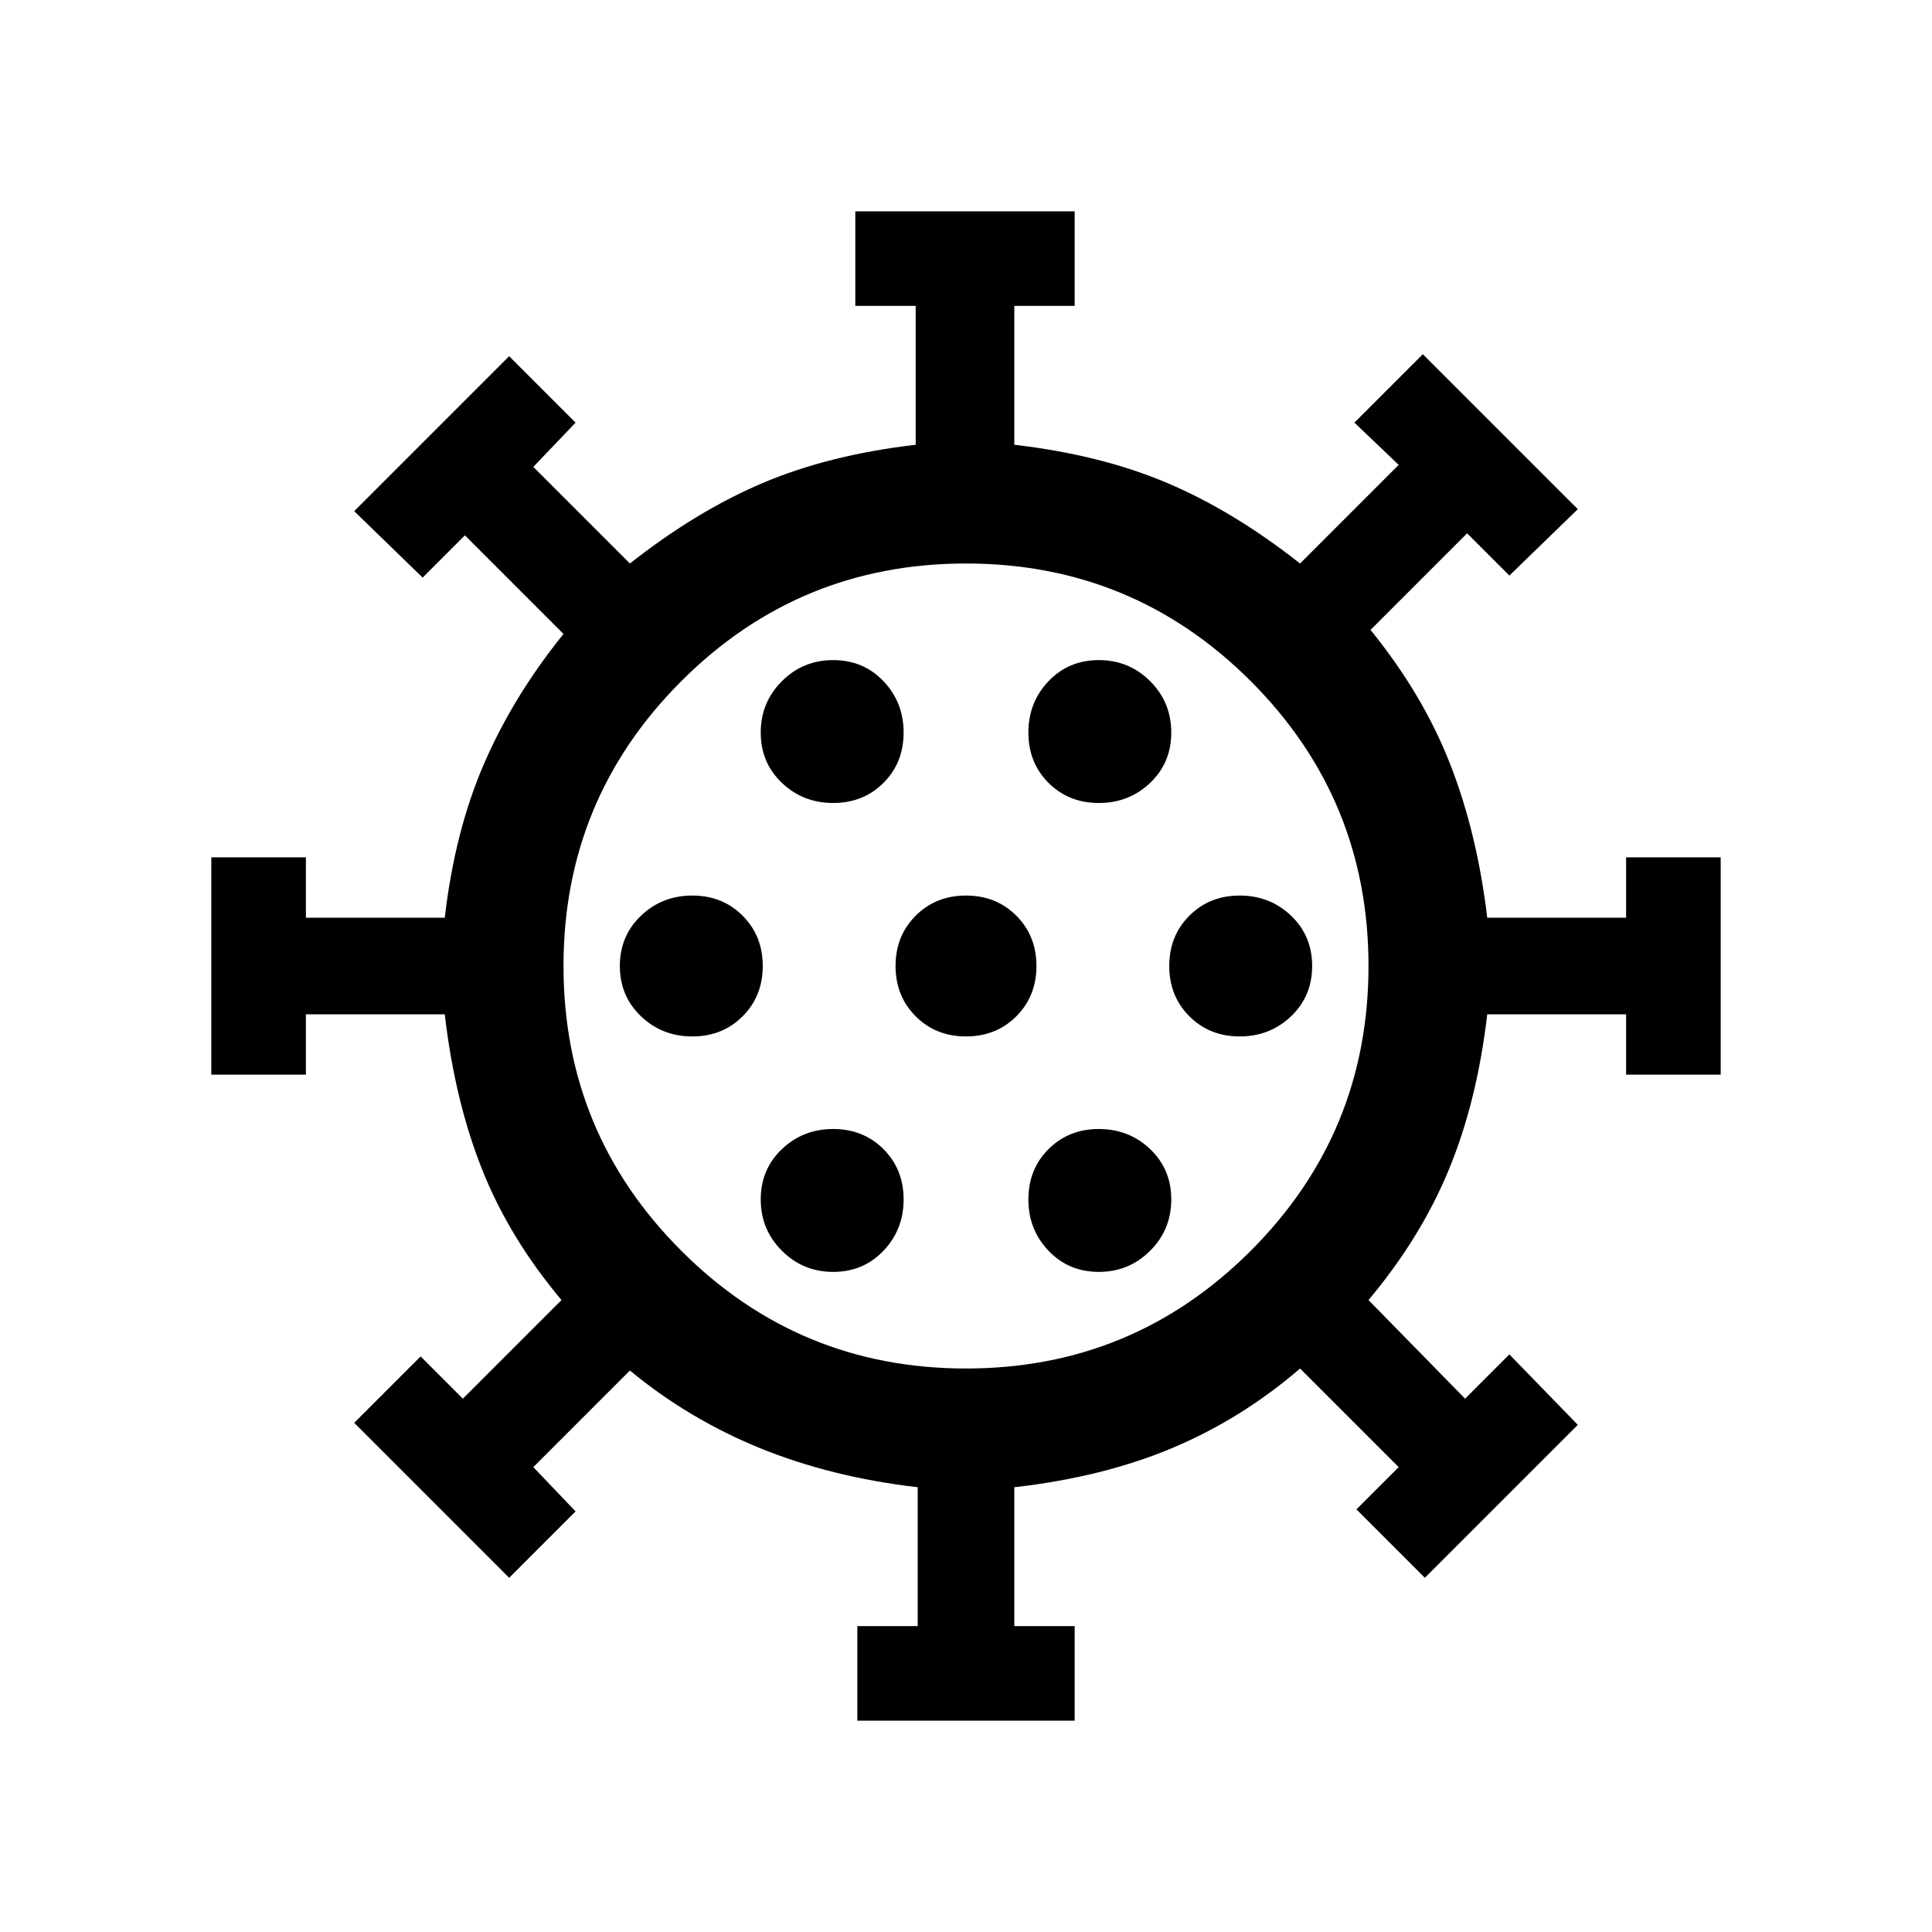 <svg xmlns="http://www.w3.org/2000/svg" height="24" width="24"><path d="M8.6 12.875q.375 0 .625-.25t.25-.625q0-.375-.25-.625t-.625-.25q-.375 0-.637.25-.263.25-.263.625t.263.625q.262.25.637.25Zm5.05-2.9q.375 0 .638-.25.262-.25.262-.625t-.262-.638q-.263-.262-.638-.262t-.625.262q-.25.263-.25.638t.25.625q.25.25.625.25Zm-3.3 0q.375 0 .625-.25t.25-.625q0-.375-.25-.638-.25-.262-.625-.262t-.637.262q-.263.263-.263.638t.263.625q.262.25.637.25Zm0 5.825q.375 0 .625-.263.25-.262.25-.637t-.25-.625q-.25-.25-.625-.25t-.637.25q-.263.25-.263.625t.263.637q.262.263.637.263Zm.3 5.575V20.2h.75v-1.725q-1.075-.125-1.962-.487-.888-.363-1.613-.963l-1.2 1.2.525.55-.825.825L4.4 17.675l.825-.825.525.525 1.225-1.225q-.65-.775-.987-1.625-.338-.85-.463-1.925H3.8v.75H2.625v-2.7H3.8v.75h1.725q.125-1.075.488-1.913.362-.837.987-1.612L5.775 6.65l-.525.525-.85-.825 1.925-1.925.825.825-.525.55 1.2 1.2q.825-.65 1.65-1t1.9-.475V3.8h-.75V2.625h2.725V3.8h-.75v1.725q1.075.125 1.9.475t1.65 1l1.225-1.225-.55-.525.85-.85L19.6 6.325l-.85.825-.525-.525-1.2 1.2q.65.8.988 1.663.337.862.462 1.912H20.2v-.75h1.175v2.7H20.2v-.75h-1.725q-.125 1.075-.475 1.925-.35.85-1 1.625l1.2 1.225.55-.55.85.875-1.9 1.9-.85-.85.525-.525L16.15 17q-.725.625-1.588.988-.862.362-1.962.487V20.2h.75v1.175ZM12 17q2.075 0 3.538-1.463Q17 14.075 17 12t-1.462-3.538Q14.075 7 12 7 9.925 7 8.463 8.462 7 9.925 7 12q0 2.075 1.463 3.537Q9.925 17 12 17Zm0-4.125q.375 0 .625-.25t.25-.625q0-.375-.25-.625t-.625-.25q-.375 0-.625.25t-.25.625q0 .375.25.625t.625.25Zm3.4 0q.375 0 .638-.25.262-.25.262-.625t-.262-.625q-.263-.25-.638-.25t-.625.25q-.25.25-.25.625t.25.625q.25.25.625.25ZM13.65 15.8q.375 0 .638-.263.262-.262.262-.637t-.262-.625q-.263-.25-.638-.25t-.625.25q-.25.25-.25.625t.25.637q.25.263.625.263ZM12 12Z"/></svg>